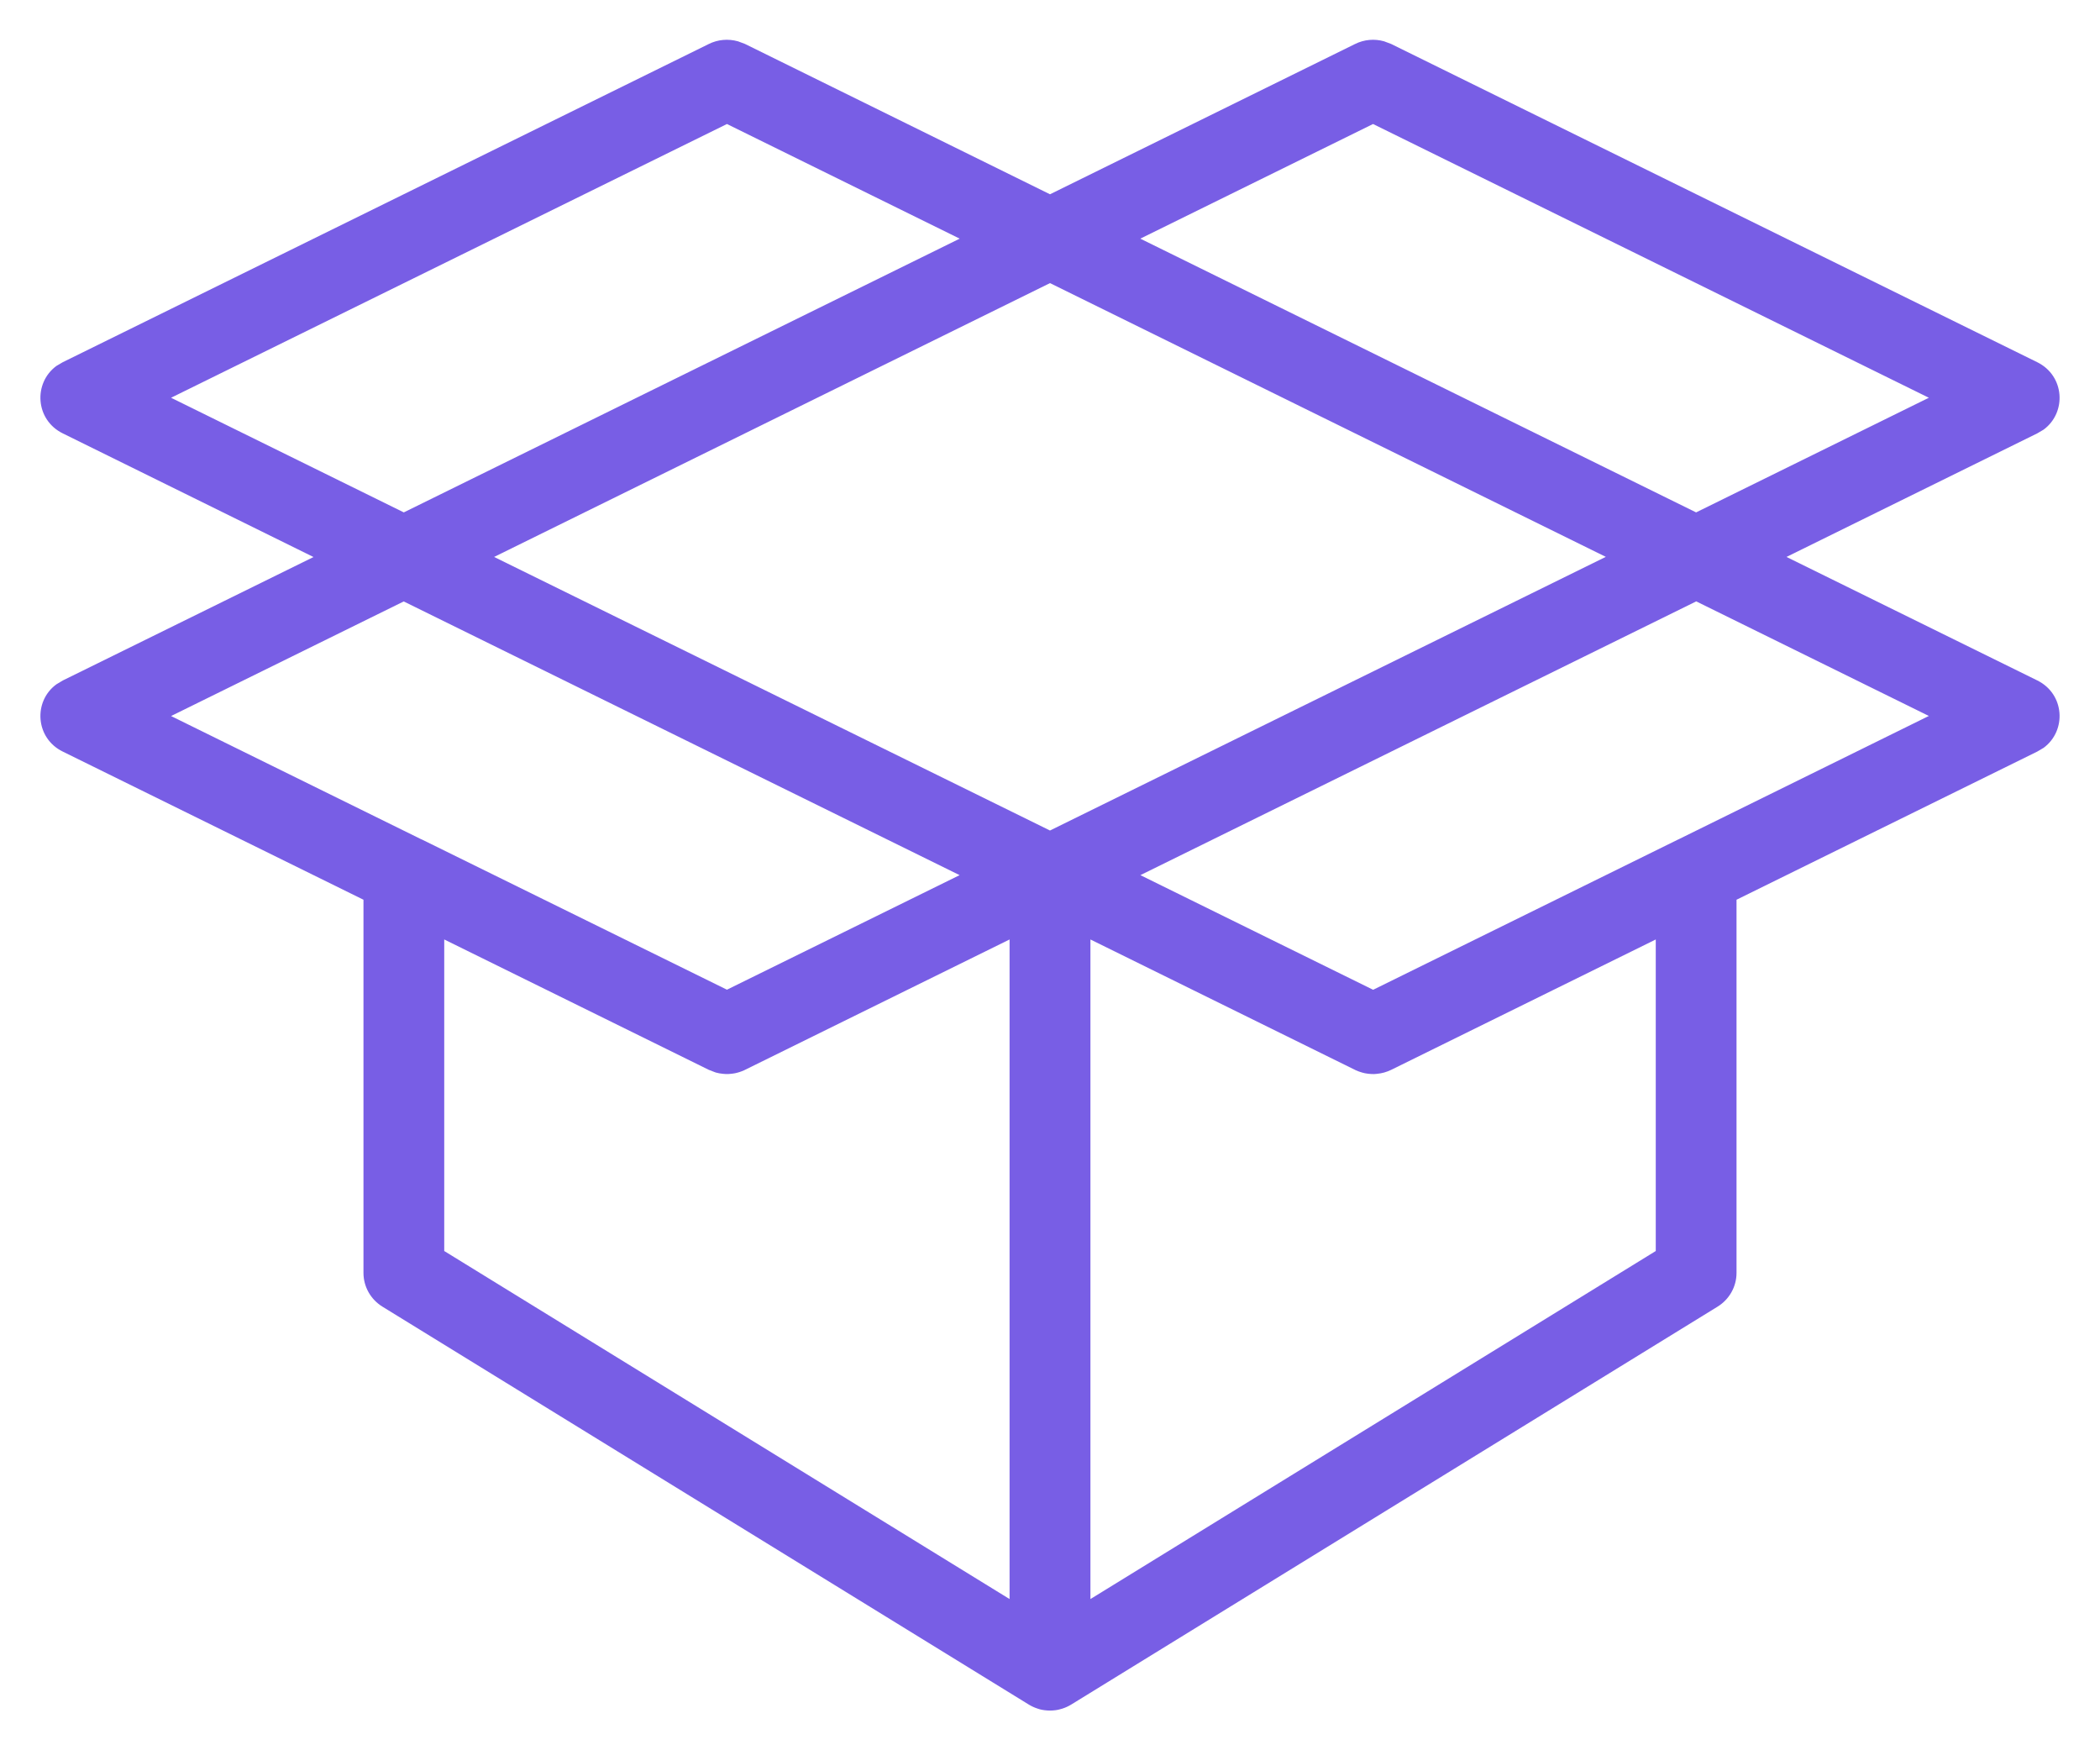 <svg xmlns="http://www.w3.org/2000/svg" width="24" height="20" viewBox="0 0 24 20">
    <path fill="#785EE5" d="M8.434.472l.08.03L12 2.22 15.486.503c.104-.052.223-.062.332-.031l.08.03 7.385 3.637c.314.155.338.574.073.77l-.073.043-2.866 1.412 2.866 1.411c.314.155.338.574.073.77l-.073.043-3.437 1.693v4.264c0 .157-.082.303-.217.386l-7.384 4.545-.012.007c-.017.01-.035.019-.053.026l.065-.033c-.034.021-.069.037-.104.048l-.025.007c-.017.005-.035.009-.053.011l-.02.002c-.014.002-.029.002-.043.002-.014 0-.029 0-.043-.002l-.02-.002c-.018-.002-.036-.006-.053-.01l-.025-.008c-.035-.011-.07-.027-.104-.048l.065.033c-.018-.007-.036-.016-.053-.026l-.012-.007-7.384-4.545c-.135-.083-.217-.229-.217-.386v-4.264L.717 8.588C.403 8.434.379 8.014.644 7.82l.073-.044 2.866-1.411L.717 4.952c-.314-.155-.338-.574-.073-.77l.073-.043L8.1.503c.104-.052.223-.062.333-.031zm3.104 10.263l-3.024 1.49-.01.005c-.017.008-.035.014-.052.02l-.024.007c-.018.005-.036.009-.055.011l-.028.003c-.016.002-.031.002-.047.002l-.038-.003c-.027-.002-.054-.008-.081-.015l-.078-.03-3.024-1.49v3.56l6.461 3.977v-7.537zm.924 0v7.537l6.461-3.977v-3.56l-3.024 1.49c-.052.025-.105.04-.16.045-.012.002-.025.002-.037.003-.016 0-.031 0-.047-.002-.01 0-.019-.002-.028-.003-.019-.002-.037-.006-.055-.011l-.023-.007c-.018-.006-.036-.012-.053-.02l-.01-.005-3.024-1.49zM4.615 6.872l-2.66 1.31L4.814 9.59l.008.003 3.486 1.716L10.967 10 4.615 6.873zm14.77 0L13.033 10l2.66 1.31 3.485-1.717.005-.002 2.861-1.41-2.66-1.31zM12 3.235L5.647 6.364 12 9.49l6.352-3.127L12 3.235zM8.308 1.417L1.955 4.545l2.66 1.31 6.353-3.128-2.66-1.31zm7.384 0l-2.66 1.31 6.352 3.128 2.66-1.31-6.352-3.128z"/>
</svg>
